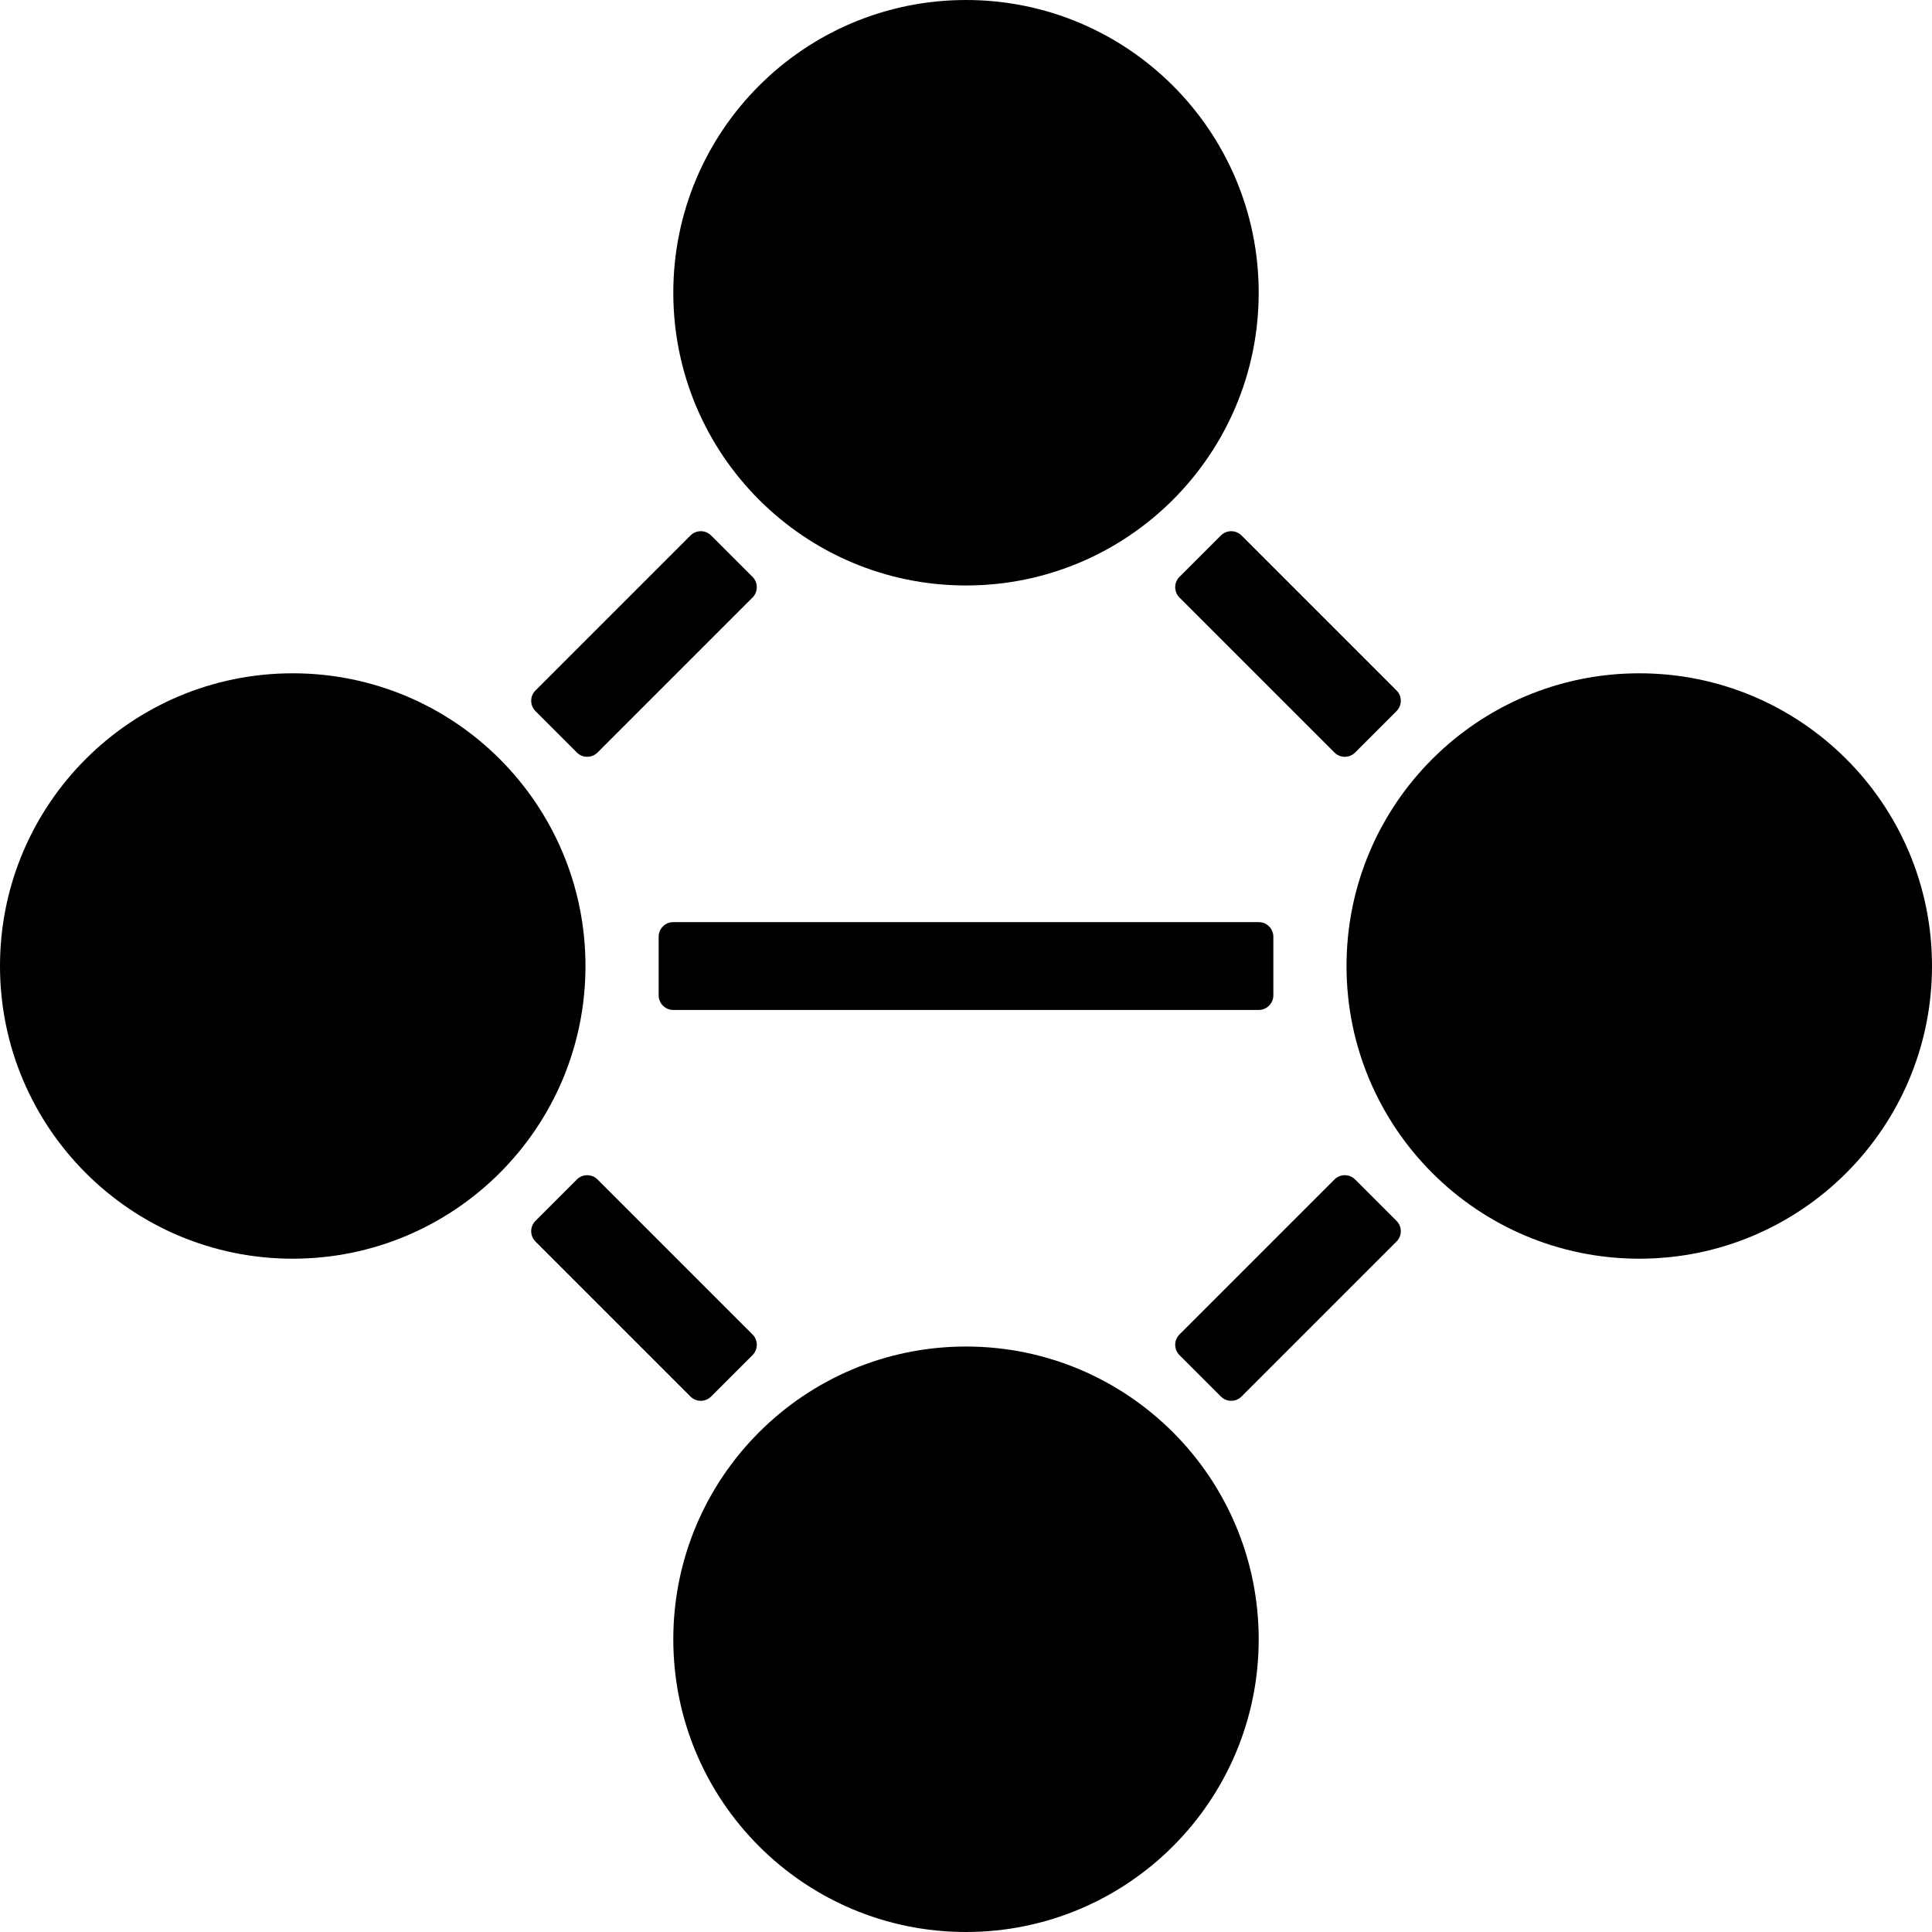 <svg xmlns="http://www.w3.org/2000/svg" width="24" height="24" viewBox="0 0 24 24" fill="none">
<path d="M15.636 3.636C15.636 5.645 14.008 7.273 12 7.273C9.992 7.273 8.364 5.645 8.364 3.636C8.364 1.628 9.992 0 12 0C14.008 0 15.636 1.628 15.636 3.636Z" fill="currentColor"/>
<path d="M15.636 20.364C15.636 22.372 14.008 24 12 24C9.992 24 8.364 22.372 8.364 20.364C8.364 18.355 9.992 16.727 12 16.727C14.008 16.727 15.636 18.355 15.636 20.364Z" fill="currentColor"/>
<path d="M3.636 15.636C5.645 15.636 7.273 14.008 7.273 12C7.273 9.992 5.645 8.364 3.636 8.364C1.628 8.364 0 9.992 0 12C0 14.008 1.628 15.636 3.636 15.636Z" fill="currentColor"/>
<path d="M24 12C24 14.008 22.372 15.636 20.364 15.636C18.355 15.636 16.727 14.008 16.727 12C16.727 9.992 18.355 8.364 20.364 8.364C22.372 8.364 24 9.992 24 12Z" fill="currentColor"/>
<path d="M9.348 7.166C9.419 7.237 9.419 7.352 9.348 7.423L7.423 9.348C7.352 9.419 7.237 9.419 7.166 9.348L6.652 8.834C6.581 8.763 6.581 8.648 6.652 8.577L8.577 6.652C8.648 6.581 8.763 6.581 8.834 6.652L9.348 7.166Z" fill="currentColor"/>
<path d="M15.818 12.364C15.818 12.464 15.737 12.546 15.636 12.546H8.364C8.263 12.546 8.182 12.464 8.182 12.364V11.636C8.182 11.536 8.263 11.455 8.364 11.455H15.636C15.737 11.455 15.818 11.536 15.818 11.636V12.364Z" fill="currentColor"/>
<path d="M15.423 17.348C15.352 17.419 15.237 17.419 15.166 17.348L14.652 16.834C14.581 16.763 14.581 16.648 14.652 16.577L16.577 14.652C16.648 14.581 16.763 14.581 16.834 14.652L17.348 15.166C17.419 15.237 17.419 15.352 17.348 15.423L15.423 17.348Z" fill="currentColor"/>
<path d="M14.652 7.166C14.581 7.237 14.581 7.352 14.652 7.423L16.577 9.348C16.648 9.419 16.763 9.419 16.834 9.348L17.348 8.834C17.419 8.763 17.419 8.648 17.348 8.577L15.423 6.652C15.352 6.581 15.237 6.581 15.166 6.652L14.652 7.166Z" fill="currentColor"/>
<path d="M8.577 17.348C8.648 17.419 8.763 17.419 8.834 17.348L9.348 16.834C9.419 16.763 9.419 16.648 9.348 16.577L7.423 14.652C7.352 14.581 7.237 14.581 7.166 14.652L6.652 15.166C6.581 15.237 6.581 15.352 6.652 15.423L8.577 17.348Z" fill="currentColor"/>
</svg>
